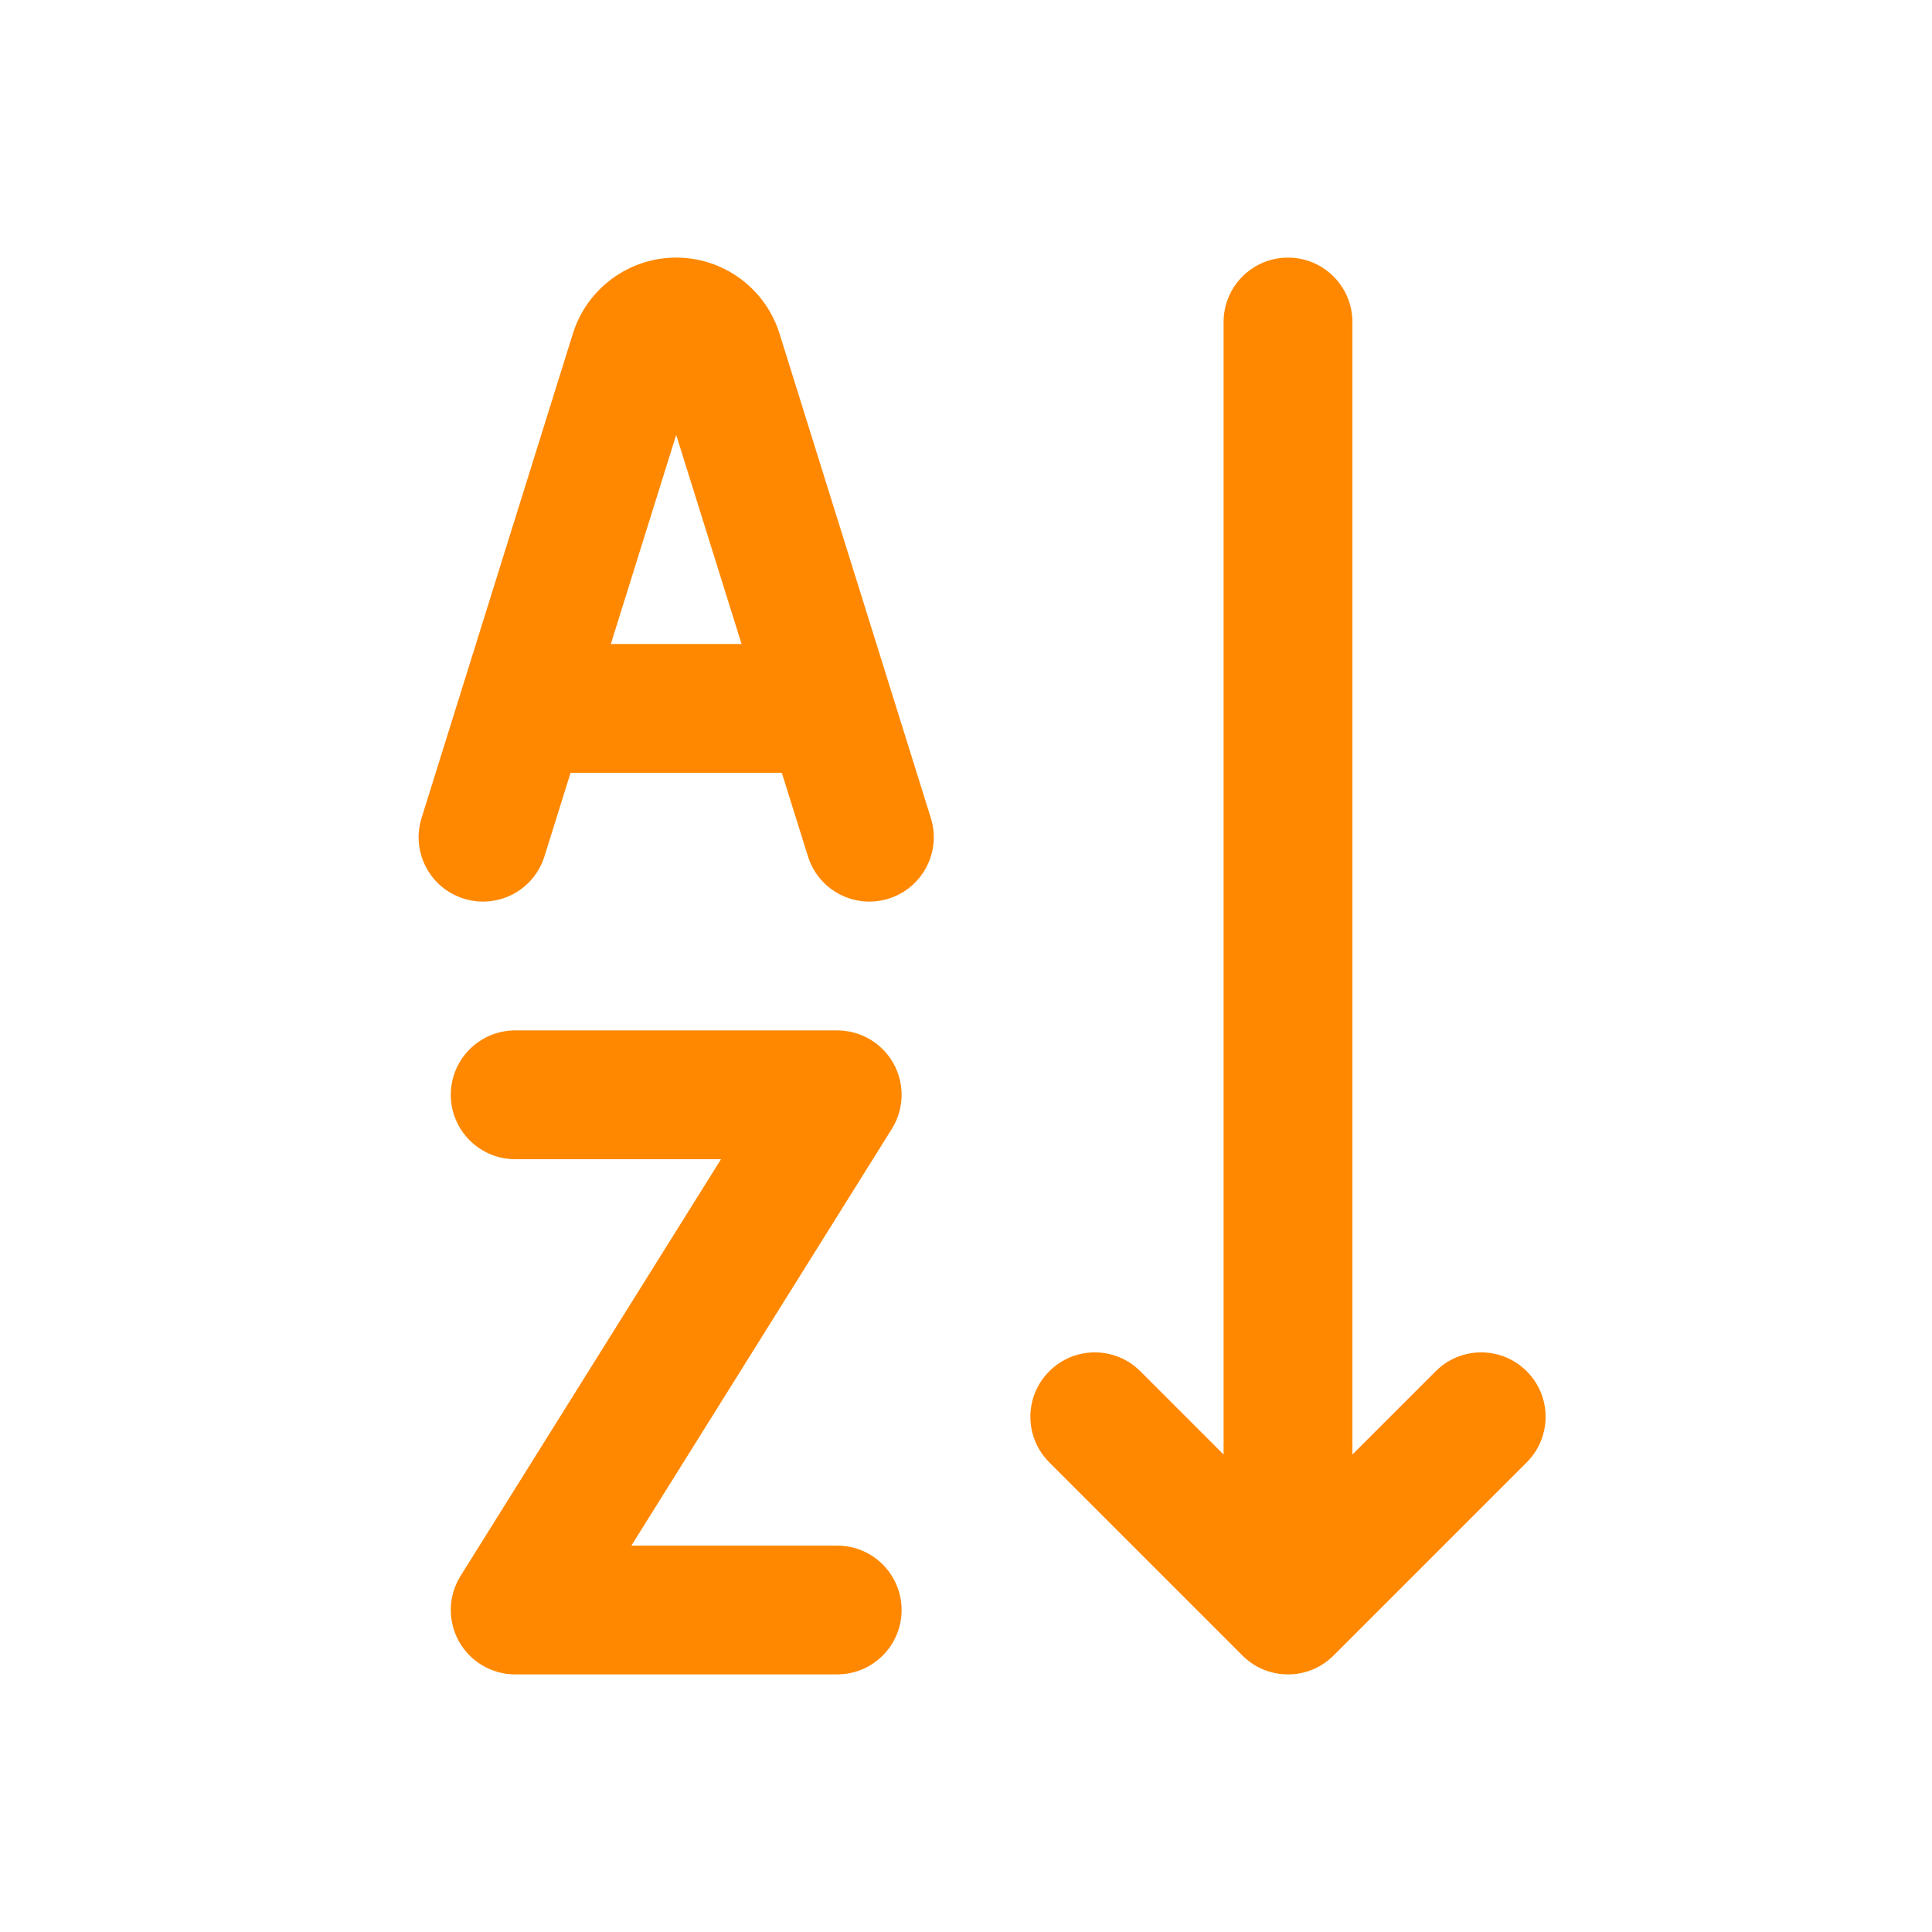<svg width="30" height="30" viewBox="0 0 30 30" fill="none" xmlns="http://www.w3.org/2000/svg">
<path fill-rule="evenodd" clip-rule="evenodd" d="M8.896 5.179C9.116 4.478 9.765 4 10.5 4C11.235 4 11.884 4.478 12.104 5.179L14.454 12.702C14.619 13.229 14.325 13.79 13.798 13.954C13.271 14.119 12.71 13.825 12.546 13.298L12.14 12H8.86L8.454 13.298C8.29 13.825 7.729 14.119 7.202 13.954C6.675 13.79 6.381 13.229 6.546 12.702L8.896 5.179ZM10.5 6.753L11.515 10H9.485L10.5 6.753Z" fill="#FF8800"/>
<path d="M21 5C21 4.448 20.552 4 20 4C19.448 4 19 4.448 19 5V22.586L17.707 21.293C17.317 20.902 16.683 20.902 16.293 21.293C15.902 21.683 15.902 22.317 16.293 22.707L19.288 25.702C19.306 25.721 19.325 25.739 19.345 25.756C19.498 25.889 19.682 25.967 19.871 25.992C19.936 26 20.002 26.002 20.067 25.998C20.3 25.982 20.529 25.885 20.707 25.707L23.707 22.707C24.098 22.317 24.098 21.683 23.707 21.293C23.317 20.902 22.683 20.902 22.293 21.293L21 22.586V5Z" fill="#FF8800"/>
<path d="M7 17C7 16.448 7.448 16 8 16H13C13.364 16 13.698 16.197 13.875 16.515C14.051 16.833 14.041 17.222 13.848 17.53L9.804 24H13C13.552 24 14 24.448 14 25C14 25.552 13.552 26 13 26H8C7.636 26 7.302 25.803 7.125 25.485C6.949 25.167 6.959 24.778 7.152 24.47L11.196 18H8C7.448 18 7 17.552 7 17Z" fill="#FF8800"/>
</svg>
